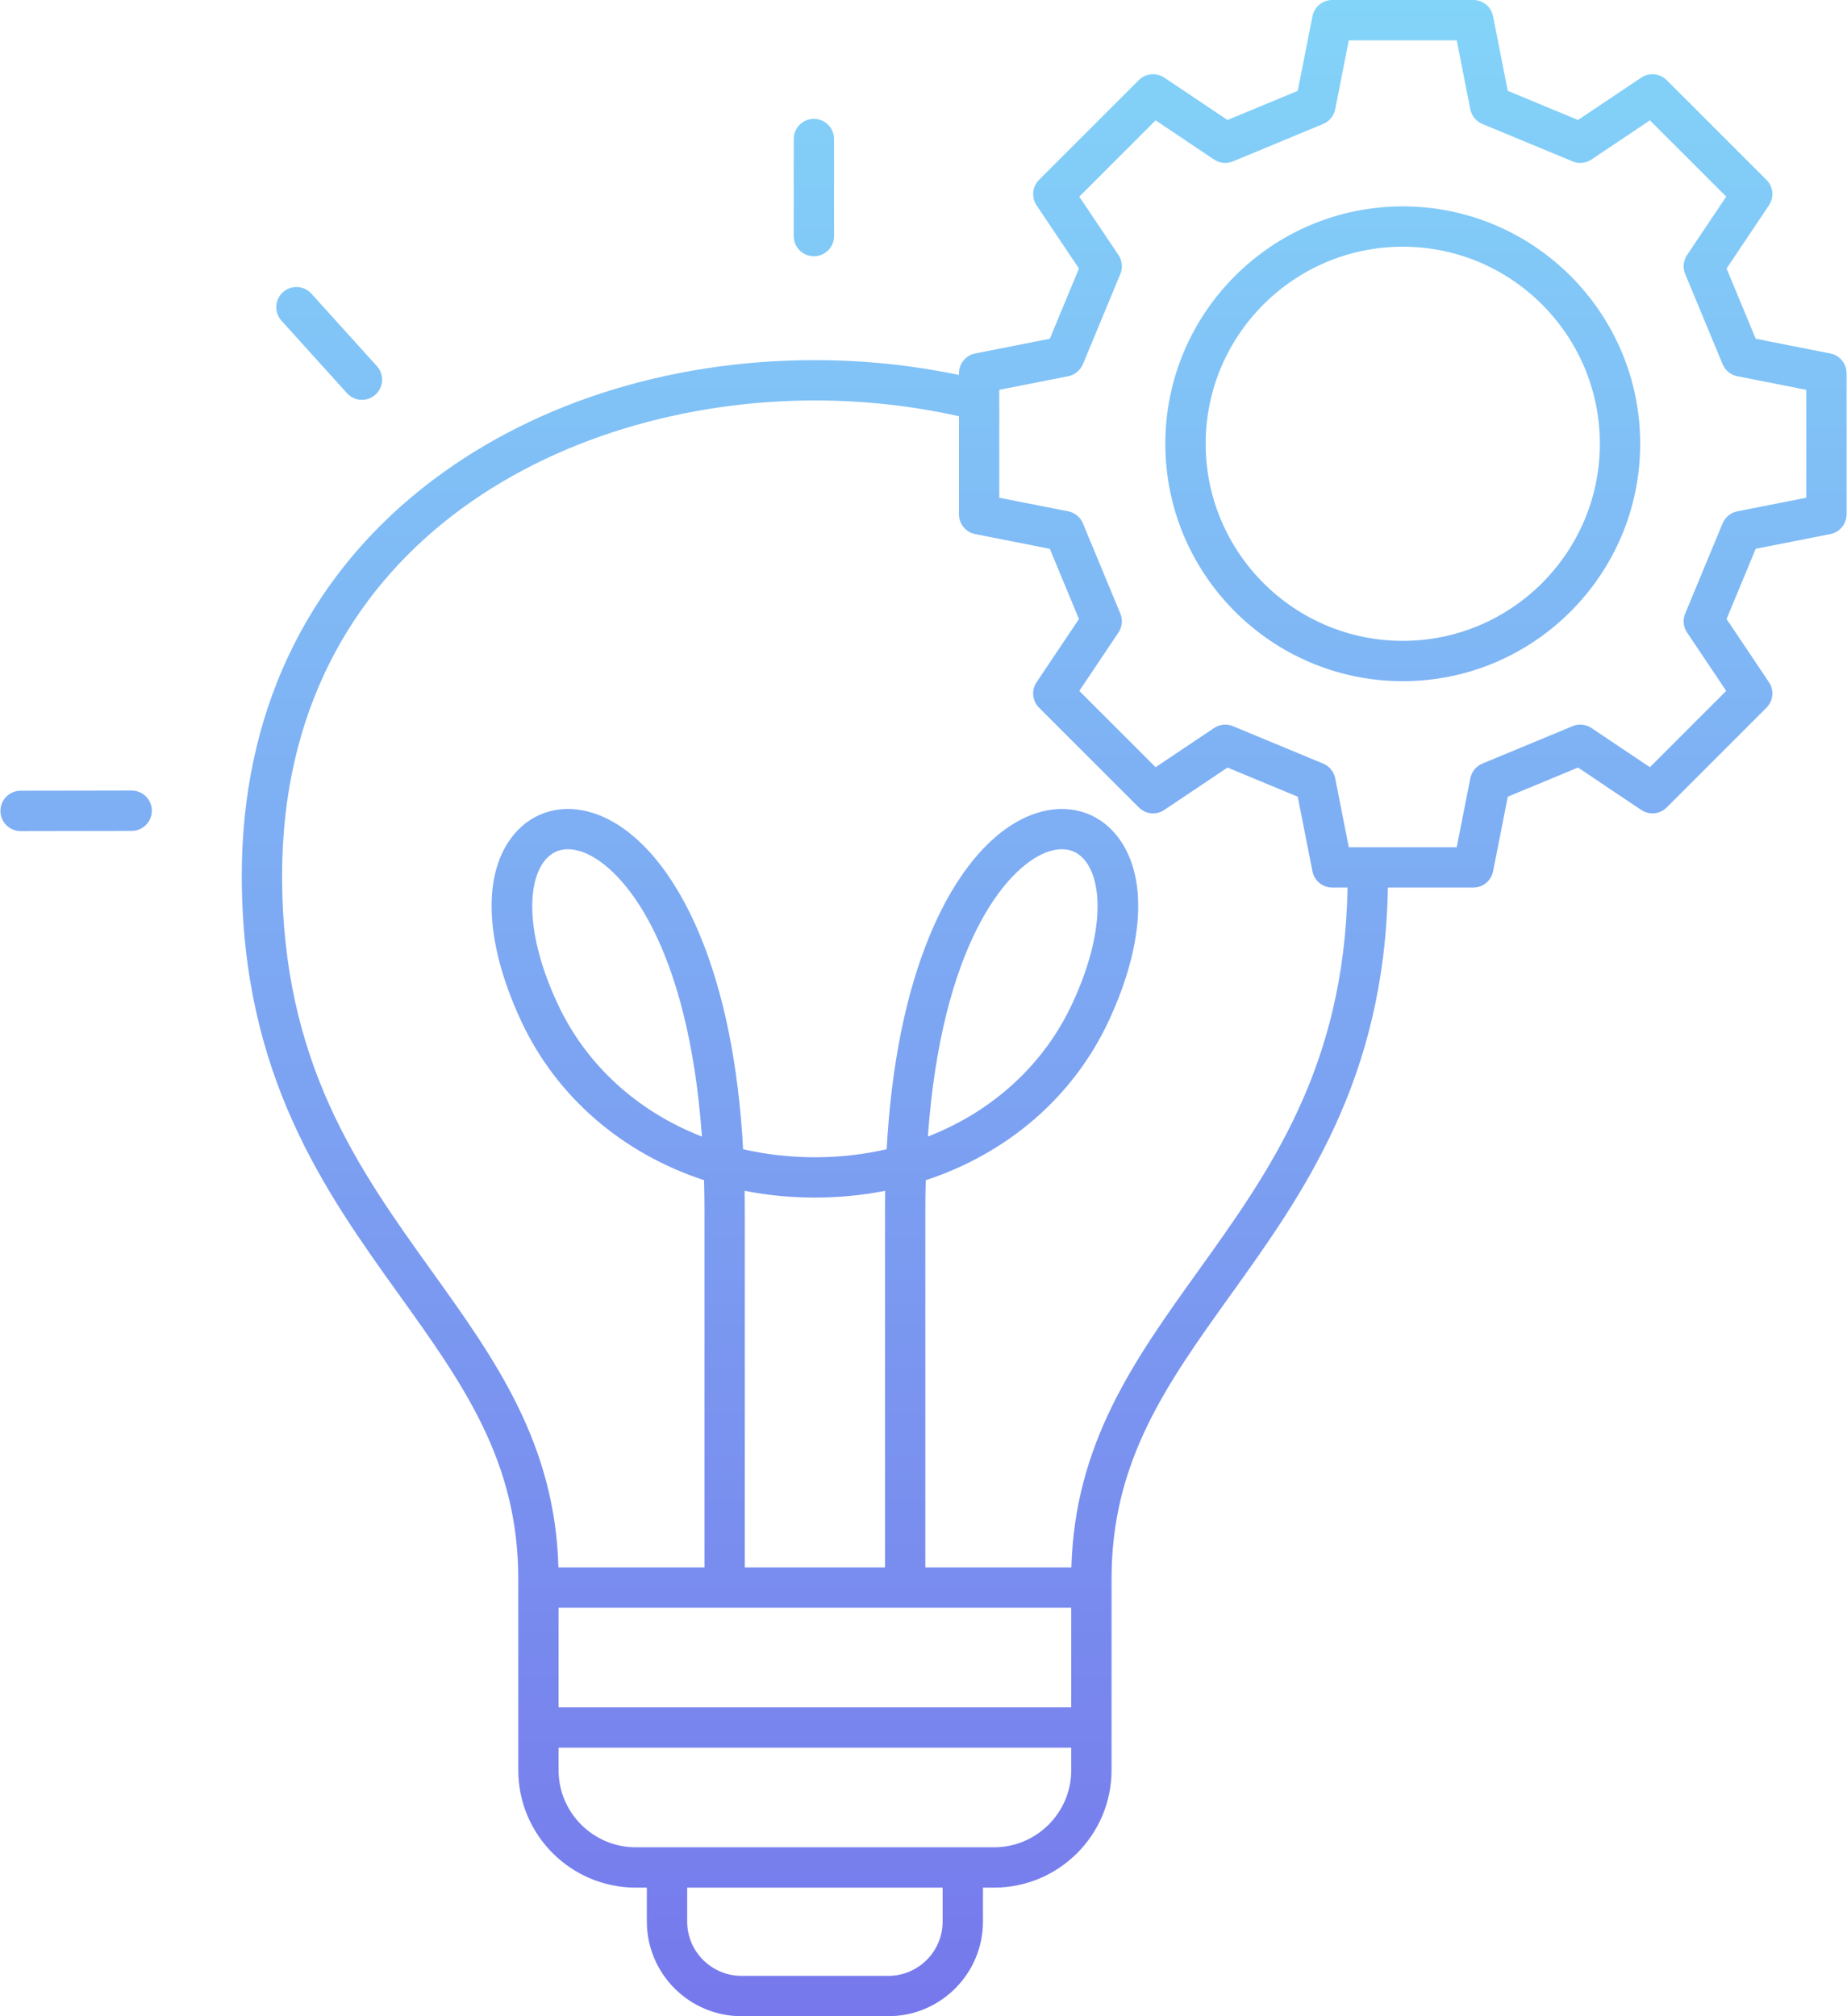 <svg width="458" height="500" viewBox="0 0 458 500" fill="none" xmlns="http://www.w3.org/2000/svg">
<path d="M37.654 201.043C37.654 201.7 37.526 202.35 37.276 202.957C37.026 203.564 36.658 204.116 36.195 204.581C35.731 205.046 35.181 205.415 34.574 205.667C33.968 205.92 33.318 206.05 32.661 206.051L5.117 206.097H5.109C3.783 206.098 2.511 205.572 1.573 204.635C0.634 203.698 0.107 202.427 0.105 201.101C0.104 199.775 0.63 198.503 1.567 197.564C2.504 196.626 3.775 196.098 5.101 196.097L32.645 196.051H32.654C33.978 196.051 35.249 196.577 36.186 197.513C37.124 198.449 37.651 199.718 37.654 201.043ZM86.047 97.513C86.516 98.032 87.088 98.448 87.728 98.731C88.367 99.015 89.059 99.161 89.758 99.16C90.726 99.159 91.672 98.878 92.483 98.351C93.293 97.823 93.934 97.072 94.326 96.188C94.718 95.304 94.846 94.325 94.694 93.37C94.541 92.415 94.115 91.525 93.466 90.807L77.201 72.81C76.311 71.832 75.069 71.247 73.748 71.182C72.426 71.118 71.133 71.58 70.152 72.467C69.171 73.354 68.581 74.594 68.511 75.915C68.442 77.236 68.899 78.53 69.782 79.515L86.047 97.513ZM201.819 63.554C203.146 63.554 204.417 63.027 205.355 62.09C206.293 61.152 206.819 59.88 206.819 58.554V34.474C206.819 33.148 206.293 31.876 205.355 30.939C204.417 30.001 203.146 29.474 201.819 29.474C200.493 29.474 199.222 30.001 198.284 30.939C197.346 31.876 196.819 33.148 196.819 34.474V58.554C196.819 59.88 197.346 61.152 198.284 62.09C199.222 63.027 200.493 63.554 201.819 63.554ZM457.895 92.563V127.545C457.896 128.703 457.493 129.825 456.758 130.72C456.022 131.615 454.999 132.226 453.862 132.45L435.363 136.097L428.138 153.514L438.646 169.183C439.292 170.145 439.583 171.301 439.47 172.454C439.358 173.606 438.849 174.684 438.029 175.503L413.293 200.239C412.474 201.058 411.397 201.567 410.244 201.679C409.091 201.792 407.935 201.501 406.973 200.856L391.304 190.348L373.887 197.573L370.239 216.072C370.015 217.208 369.404 218.232 368.509 218.967C367.615 219.703 366.493 220.105 365.334 220.105H344.154C343.344 267.823 323.103 296.093 305.19 321.083C289.33 343.21 275.632 362.32 275.632 391.471V438.983C275.632 455.046 262.564 468.114 246.5 468.114H243.744V476.531C243.744 489.471 233.216 500 220.275 500H183.868C170.927 500 160.399 489.472 160.399 476.531V468.114H157.643C141.58 468.114 128.511 455.046 128.511 438.983V391.471C128.511 362.32 114.813 343.21 98.954 321.083C80.671 295.579 59.952 266.671 59.952 217.146C59.952 177.621 75.421 144.411 104.686 121.106C130.437 100.601 165.022 89.308 202.071 89.308C214.073 89.302 226.043 90.536 237.79 92.991V92.561C237.79 91.403 238.193 90.281 238.928 89.386C239.664 88.491 240.687 87.88 241.823 87.656L260.322 84.008L267.547 66.591L257.039 50.922C256.395 49.96 256.104 48.804 256.216 47.651C256.329 46.499 256.838 45.421 257.656 44.602L282.392 19.866C283.211 19.047 284.289 18.538 285.442 18.425C286.595 18.313 287.751 18.604 288.712 19.249L304.381 29.757L321.798 22.532L325.446 4.033C325.67 2.897 326.282 1.873 327.177 1.138C328.071 0.402 329.193 0 330.351 0H365.332C366.491 0 367.613 0.402 368.507 1.138C369.402 1.873 370.013 2.897 370.237 4.033L373.885 22.532L391.302 29.757L406.971 19.249C407.933 18.604 409.089 18.313 410.242 18.425C411.395 18.538 412.472 19.047 413.291 19.866L438.027 44.602C438.846 45.421 439.356 46.499 439.468 47.651C439.581 48.804 439.289 49.96 438.644 50.922L428.136 66.591L435.361 84.008L453.86 87.656C454.997 87.88 456.02 88.492 456.756 89.386C457.491 90.281 457.893 91.403 457.893 92.561L457.895 92.563ZM138.511 423.41H265.632V398.703H138.511V423.41ZM184.688 300.461V388.703H219.454V300.461C219.454 298.726 219.468 297.007 219.498 295.309C213.886 296.416 208.054 296.991 202.071 296.991C196.088 296.991 190.256 296.416 184.644 295.309C184.674 297.008 184.688 298.726 184.688 300.461ZM233.744 468.115H170.399V476.532C170.399 483.959 176.441 490.001 183.868 490.001H220.275C227.702 490.001 233.744 483.959 233.744 476.532V468.115ZM265.632 438.984V433.41H138.511V438.984C138.511 449.533 147.094 458.115 157.643 458.115H246.5C257.049 458.115 265.632 449.533 265.632 438.984ZM334.155 220.107H330.352C329.194 220.107 328.072 219.705 327.177 218.969C326.283 218.234 325.671 217.21 325.447 216.074L321.799 197.575L304.382 190.35L288.713 200.858C287.752 201.503 286.596 201.794 285.443 201.681C284.29 201.569 283.213 201.06 282.393 200.241L257.657 175.505C256.839 174.686 256.33 173.608 256.217 172.456C256.105 171.303 256.396 170.147 257.04 169.185L267.548 153.516L260.323 136.098L241.824 132.451C240.688 132.227 239.665 131.616 238.929 130.721C238.194 129.826 237.792 128.704 237.791 127.546V103.225C226.207 100.635 214.213 99.311 202.072 99.311C138.439 99.311 69.951 136.186 69.951 217.148C69.951 263.46 88.826 289.793 107.081 315.259C122.779 337.159 137.628 357.881 138.471 388.704H174.688V300.462C174.688 297.796 174.653 295.205 174.584 292.68C154.439 286.063 138.07 272.156 129.236 253.216C119.812 233.011 119.448 215.37 128.261 206.027C133.39 200.589 140.995 199.148 148.604 202.17C158.297 206.021 167.12 216.483 173.447 231.631C179.478 246.069 183.105 263.972 184.272 285.002C189.954 286.31 195.919 286.993 202.07 286.993C208.221 286.993 214.186 286.31 219.868 285.002C221.035 263.973 224.662 246.07 230.693 231.632C237.02 216.484 245.843 206.021 255.536 202.171C263.144 199.149 270.75 200.591 275.879 206.028C284.693 215.371 284.329 233.012 274.904 253.217C266.071 272.157 249.701 286.065 229.557 292.681C229.487 295.274 229.452 297.869 229.452 300.463V388.705H265.671C266.514 357.882 281.363 337.16 297.061 315.26C314.921 290.343 333.365 264.584 334.153 220.108L334.155 220.107ZM265.844 248.989C274.259 230.947 273.295 217.858 268.607 212.888C266.998 211.182 265.124 210.601 263.32 210.601C261.85 210.601 260.426 210.986 259.23 211.462C249.375 215.377 233.439 234.611 230.086 281.861C245.958 275.683 258.746 264.207 265.844 248.988V248.989ZM144.913 211.463C143.716 210.988 142.292 210.602 140.823 210.602C139.019 210.602 137.146 211.182 135.536 212.889C130.848 217.858 129.885 230.949 138.299 248.99C145.397 264.209 158.186 275.684 174.057 281.863C170.703 234.614 154.768 215.378 144.913 211.463ZM447.895 96.673L430.803 93.302C429.996 93.143 429.24 92.787 428.603 92.265C427.966 91.744 427.468 91.073 427.152 90.313L417.875 67.949C417.559 67.188 417.437 66.36 417.518 65.54C417.599 64.72 417.882 63.932 418.341 63.248L428.052 48.767L409.129 29.844L394.648 39.555C393.964 40.014 393.177 40.297 392.357 40.378C391.537 40.459 390.71 40.336 389.948 40.02L367.584 30.743C366.824 30.428 366.153 29.929 365.632 29.292C365.11 28.655 364.754 27.9 364.594 27.092L361.223 10H334.462L331.091 27.092C330.932 27.9 330.576 28.655 330.054 29.292C329.533 29.929 328.862 30.428 328.101 30.743L305.737 40.02C304.976 40.336 304.149 40.458 303.329 40.377C302.509 40.296 301.722 40.014 301.037 39.555L286.556 29.844L267.633 48.767L277.344 63.248C277.804 63.932 278.086 64.72 278.167 65.54C278.248 66.36 278.126 67.187 277.809 67.948L268.532 90.312C268.217 91.072 267.719 91.743 267.082 92.265C266.445 92.786 265.689 93.143 264.881 93.302L247.789 96.673V123.434L264.881 126.804C265.689 126.963 266.445 127.32 267.082 127.841C267.719 128.363 268.217 129.034 268.532 129.794L277.809 152.159C278.126 152.92 278.248 153.747 278.167 154.567C278.086 155.387 277.804 156.175 277.344 156.859L267.633 171.34L286.556 190.263L301.037 180.552C301.722 180.093 302.509 179.81 303.329 179.729C304.149 179.648 304.976 179.771 305.737 180.087L328.101 189.364C328.862 189.679 329.533 190.178 330.054 190.815C330.576 191.452 330.932 192.207 331.091 193.015L334.462 210.107H361.223L364.594 193.015C364.754 192.207 365.11 191.451 365.631 190.814C366.153 190.177 366.824 189.679 367.584 189.364L389.948 180.087C390.71 179.771 391.537 179.648 392.357 179.729C393.177 179.81 393.964 180.093 394.648 180.552L409.129 190.263L428.052 171.34L418.341 156.859C417.882 156.175 417.6 155.387 417.518 154.567C417.437 153.747 417.56 152.919 417.875 152.158L427.152 129.794C427.468 129.034 427.966 128.363 428.603 127.841C429.24 127.32 429.996 126.963 430.803 126.804L447.895 123.434V96.673ZM406.716 110.054C406.716 142.517 380.305 168.928 347.842 168.928C315.379 168.928 288.968 142.517 288.968 110.054C288.968 77.591 315.379 51.18 347.842 51.18C380.305 51.18 406.716 77.591 406.716 110.054ZM396.716 110.054C396.716 83.105 374.791 61.18 347.842 61.18C320.893 61.18 298.968 83.105 298.968 110.054C298.968 137.003 320.892 158.928 347.842 158.928C374.792 158.928 396.716 137.004 396.716 110.054Z" fill="url(#paint0_linear_864_194)"/>
<defs>
<linearGradient id="paint0_linear_864_194" x1="229.002" y1="500.001" x2="229.002" y2="0.001" gradientUnits="userSpaceOnUse">
<stop stop-color="#7678EC"/>
<stop offset="1" stop-color="#83D4F9"/>
</linearGradient>
</defs>
</svg>
